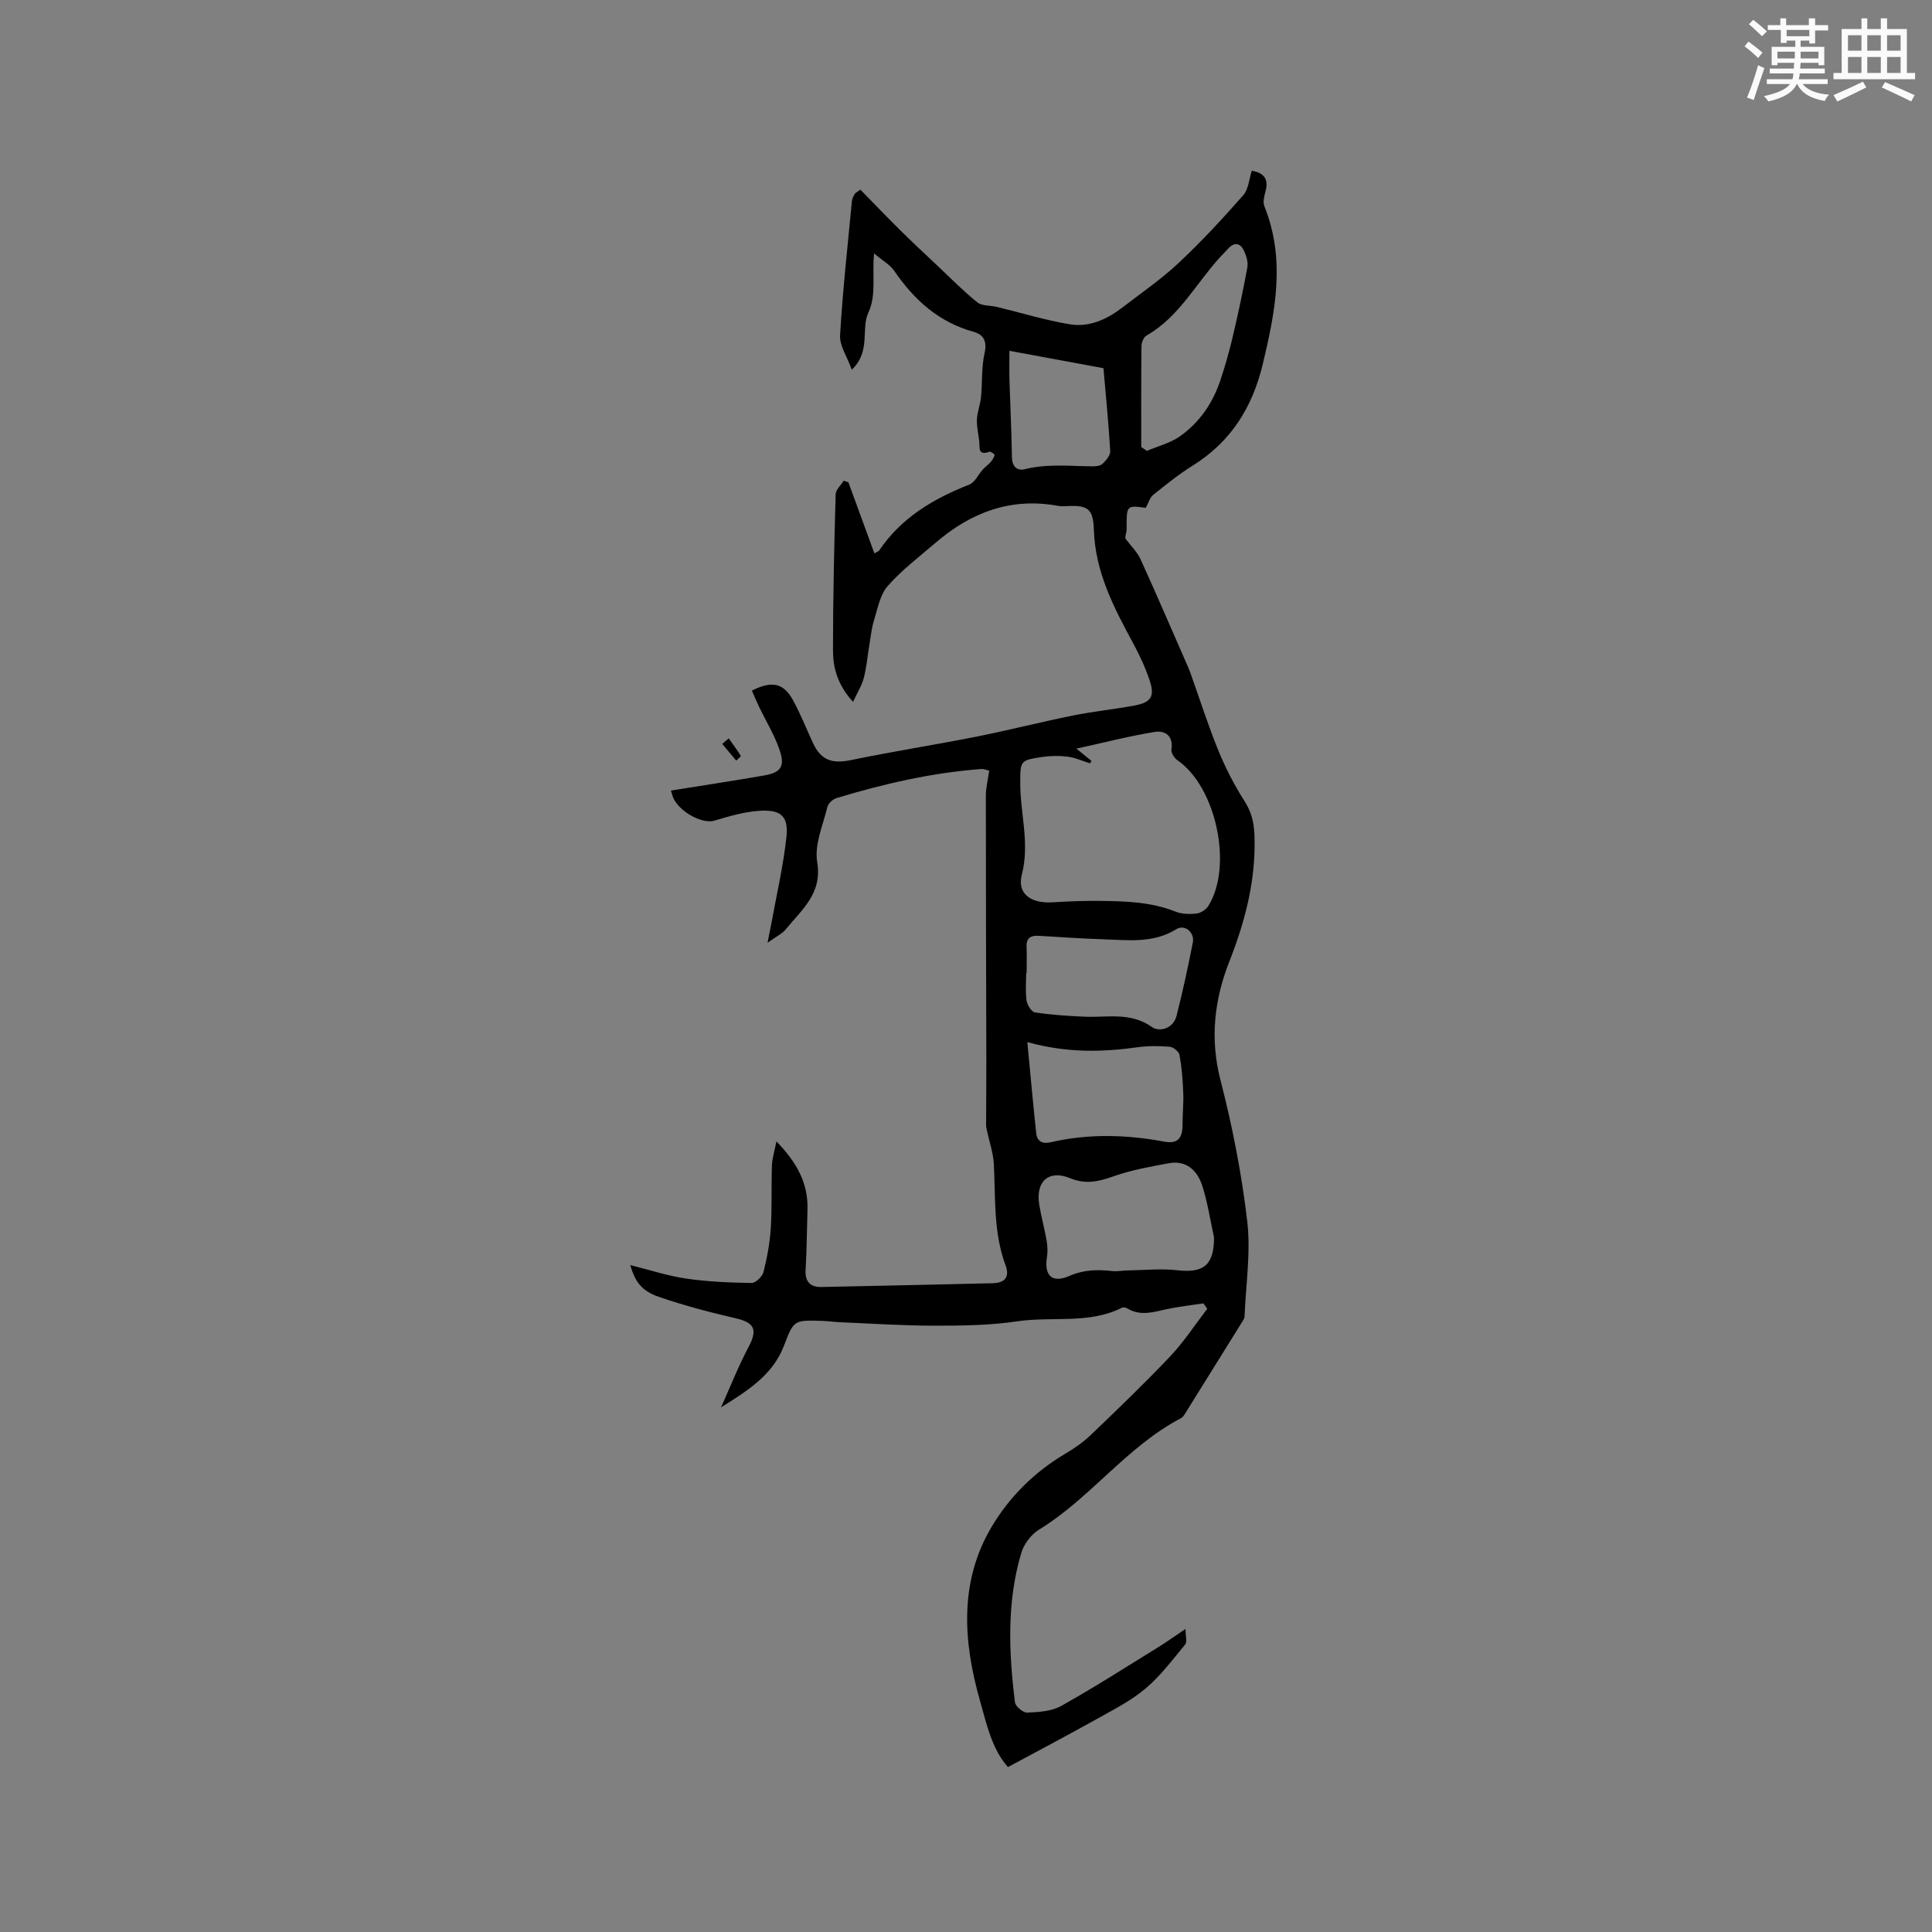 <svg enable-background="new 0 0 400 400" viewBox="0 0 400 400" xmlns="http://www.w3.org/2000/svg"><rect x="0" y="0" width="400" height="400" fill="#808080" stroke="none"/><path d="m249.14 269.85c-2.55.39-5.12.66-7.63 1.21-2.7.59-5.34 1.45-8-.1-.33-.19-.88-.38-1.16-.24-6.92 3.51-14.53 1.76-21.77 2.85-5.63.84-11.41.9-17.12.9-6.47 0-12.94-.44-19.41-.71-1.27-.05-2.53-.24-3.8-.28-5.8-.18-5.92-.22-7.9 5.04-2.33 6.19-7.6 9.43-13.06 12.85 1.87-4.17 3.55-8.44 5.68-12.47 1.9-3.57 1.29-5.04-2.57-5.94-5.34-1.24-10.67-2.64-15.86-4.41-3.7-1.26-5.06-3.17-6.05-6.63 3.92.98 7.68 2.22 11.53 2.79 4.48.66 9.04.84 13.57.92.84.01 2.24-1.32 2.48-2.26.75-2.95 1.31-6 1.51-9.04.27-4.33.09-8.69.24-13.03.05-1.49.54-2.96.93-4.98 4.26 4.37 6.6 8.69 6.43 14.14-.13 4.13-.14 8.27-.39 12.4-.15 2.48.94 3.64 3.26 3.6 11.82-.23 23.65-.52 35.47-.78 2.53-.06 3.57-1.29 2.68-3.68-2.55-6.82-2.07-13.96-2.44-21.03-.12-2.26-.91-4.48-1.38-6.72-.09-.41-.22-.82-.22-1.23.01-4.58.06-9.16.05-13.73-.04-18.19-.11-36.38-.1-54.57 0-1.61.42-3.23.69-5.15-.36-.08-1.04-.4-1.69-.35-10.22.77-20.15 3.06-29.93 6.02-.76.23-1.7 1.1-1.88 1.83-.91 3.78-2.71 7.8-2.11 11.39 1.1 6.57-3.2 9.86-6.48 13.92-.75.93-1.97 1.49-3.8 2.82.4-2.04.64-3.17.85-4.3 1.06-5.82 2.4-11.6 3.05-17.47.48-4.3-.98-5.79-5.25-5.58-3.27.16-6.54 1.12-9.71 2.07-2.11.63-6.4-1.28-8.2-4.23-.41-.68-.56-1.51-.74-2.01 6.51-1.05 12.85-2.01 19.16-3.1 3.65-.63 4.53-1.87 3.29-5.44-1.06-3.05-2.79-5.87-4.2-8.8-.53-1.11-1-2.25-1.49-3.35 4.12-2.1 6.53-1.6 8.48 1.92 1.58 2.86 2.78 5.93 4.16 8.91 1.67 3.61 3.99 4.36 7.91 3.54 8.64-1.79 17.36-3.14 26.01-4.86 6.64-1.32 13.22-3.01 19.86-4.35 4.24-.86 8.56-1.29 12.81-2.08 3.4-.63 4.22-1.89 3.14-5.14-.89-2.69-2.11-5.31-3.46-7.81-4.01-7.38-7.84-14.75-8.11-23.45-.13-4.36-1.28-5.12-5.58-4.88-.63.03-1.28.05-1.9-.07-9.76-1.78-18.02 1.4-25.32 7.68-3.37 2.9-6.98 5.62-9.89 8.94-1.58 1.8-2.06 4.64-2.82 7.07-.52 1.67-.69 3.45-.98 5.19-.38 2.27-.57 4.58-1.15 6.8-.4 1.54-1.31 2.95-2.22 4.92-3.26-3.6-4.15-7.13-4.15-10.71 0-10.76.25-21.53.55-32.28.03-.95 1.09-1.87 1.68-2.8.32.11.64.22.96.32 1.78 4.87 3.56 9.74 5.38 14.71.77-.43.9-.46.96-.54 4.59-6.82 11.23-10.76 18.69-13.69 1.17-.46 1.87-2.1 2.82-3.15.48-.53 1.09-.93 1.56-1.46.38-.44.71-.97.87-1.51.04-.13-.82-.79-1.08-.69-2.45.92-1.97-.89-2.11-2.16-.17-1.51-.55-3.03-.48-4.53.07-1.54.7-3.06.85-4.6.29-3.04.07-6.18.74-9.13.55-2.45-.23-3.83-2.24-4.39-7.26-2-12.36-6.62-16.49-12.67-.83-1.22-2.3-2.01-4.15-3.57-.46 4.64.55 8.5-1.2 12.3-1.56 3.38.59 7.98-3.42 11.77-.98-2.74-2.55-4.98-2.42-7.13.54-9.28 1.57-18.53 2.45-27.79.05-.5.32-1.01.58-1.46.14-.25.48-.38 1.18-.89 2.67 2.73 5.35 5.53 8.1 8.26 2.54 2.51 5.16 4.95 7.76 7.4 2.75 2.59 5.4 5.3 8.33 7.66.98.79 2.71.63 4.08.96 5.02 1.21 9.99 2.74 15.07 3.59 4.02.67 7.69-1.01 10.89-3.47 3.95-3.04 8.09-5.88 11.71-9.28 4.7-4.4 9.08-9.16 13.34-13.99 1.07-1.22 1.18-3.29 1.75-5.05 2.57.45 3.52 1.75 2.84 4.25-.27 1-.58 2.24-.23 3.11 4.41 10.97 2.28 21.77-.34 32.69-2.16 8.99-6.61 16.08-14.52 21.01-2.87 1.78-5.52 3.93-8.16 6.05-.69.55-.95 1.62-1.54 2.68-4.02-.53-3.98-.53-3.96 4.38 0 .88-.48 1.76-.16 2.12 1.03 1.37 2.34 2.62 3.04 4.15 3.37 7.4 6.57 14.87 9.84 22.32.17.39.33.78.47 1.17 1.9 5.34 3.62 10.75 5.75 15.99 1.49 3.66 3.31 7.23 5.44 10.55 1.45 2.26 1.98 4.44 2.08 7.07.34 9.18-1.87 17.72-5.21 26.21-3.09 7.85-4.04 15.96-1.82 24.54 2.48 9.59 4.39 19.41 5.54 29.24.75 6.45-.3 13.11-.56 19.67-.01.3-.17.61-.33.87-3.99 6.43-7.99 12.86-12 19.28-.22.35-.5.75-.85.93-11.22 5.88-18.7 16.53-29.41 23.09-1.62.99-3.11 3.01-3.65 4.84-3.01 10.15-2.58 20.53-1.29 30.89.11.85 1.69 2.17 2.53 2.13 2.37-.11 5.03-.26 7.02-1.37 6.82-3.82 13.41-8.04 20.07-12.15 1.77-1.09 3.47-2.32 5.69-3.81 0 1.49.37 2.68-.06 3.21-2.61 3.16-5.12 6.51-8.22 9.13-2.96 2.5-6.53 4.32-9.94 6.23-6.05 3.38-12.19 6.61-18.54 10.03-3.29-3.65-4.4-8.79-5.79-13.71-3.49-12.27-4.36-24.65 2.42-36.05 3.65-6.14 8.82-11.31 15.15-15.06 1.89-1.12 3.75-2.39 5.33-3.9 5.59-5.36 11.18-10.72 16.5-16.34 2.84-3 5.12-6.53 7.65-9.83-.28-.36-.54-.73-.81-1.11zm-23.16-112.32c-.1.17-.21.34-.31.51-1.54-.48-3.05-1.18-4.62-1.38-1.75-.22-3.59-.19-5.34.07-4.49.69-4.47.77-4.48 5.36-.01 6.33 2.01 12.51.32 19.04-1.01 3.92 1.93 5.94 6.24 5.69 3.23-.19 6.47-.34 9.7-.3 5.39.06 10.76.17 15.91 2.23 1.3.52 2.92.55 4.35.38.88-.1 1.96-.82 2.44-1.59 5.13-8.28 1.56-24.66-6.39-30.12-.66-.45-1.37-1.56-1.27-2.24.43-2.85-1.32-3.98-3.45-3.64-5.2.83-10.32 2.17-16.22 3.46 1.58 1.3 2.35 1.92 3.12 2.53zm25.37 98.66c-.79-3.59-1.32-7.26-2.45-10.74-1.02-3.12-3.28-5.3-6.96-4.61-3.79.71-7.65 1.39-11.27 2.66-3.1 1.09-5.8 1.8-9.09.44-4.45-1.84-7.2.66-6.42 5.45.41 2.5 1.09 4.95 1.53 7.45.19 1.12.25 2.33.07 3.44-.61 3.78 1.03 5.47 4.64 3.89 3.01-1.32 5.86-1.34 8.92-1.01 1.03.11 2.1-.12 3.15-.13 3.43-.05 6.9-.43 10.28-.04 5.49.64 7.62-1.13 7.6-6.8zm-38.65-40.43c.65 6.79 1.19 12.84 1.84 18.87.18 1.66 1.27 2.26 2.96 1.87 7.85-1.82 15.71-1.6 23.6-.13 2.68.5 3.74-.69 3.73-3.46-.01-2.22.24-4.45.15-6.66-.1-2.62-.31-5.26-.77-7.83-.12-.7-1.3-1.64-2.05-1.7-2.16-.19-4.38-.2-6.53.09-7.25.99-14.46 1.28-22.93-1.05zm-.15-14.31c-.03 0-.06 0-.09 0 0 1.91-.19 3.84.08 5.71.13.92 1.03 2.34 1.74 2.45 3.43.51 6.91.75 10.39.89 4.68.18 9.41-.99 13.82 2.13 1.55 1.1 4.42.34 5.09-2.28 1.29-5.02 2.37-10.1 3.38-15.19.42-2.11-1.66-3.87-3.42-2.78-4.79 2.98-9.98 2.25-15.11 2.09-4.45-.14-8.89-.46-13.34-.72-1.66-.1-2.64.41-2.55 2.31.08 1.78.01 3.59.01 5.39zm23.73-108.9c.39.27.78.53 1.17.8 2.27-.97 4.79-1.59 6.77-2.97 4.09-2.86 6.86-6.89 8.44-11.63 1-3 1.87-6.06 2.59-9.14 1.11-4.72 2.13-9.47 3-14.25.19-1.06-.19-2.34-.65-3.36-.69-1.5-1.84-2.06-3.23-.62-.59.61-1.17 1.22-1.75 1.85-5.02 5.47-8.49 12.4-15.26 16.25-.58.33-1.02 1.42-1.03 2.15-.08 6.98-.05 13.95-.05 20.92zm-27.29-19.92c0 1.98-.05 4.06.01 6.14.16 5.28.43 10.55.51 15.83.03 2 1.04 2.95 2.71 2.53 4.64-1.15 9.3-.62 13.96-.58.72.01 1.65-.09 2.1-.53.72-.7 1.63-1.76 1.58-2.62-.33-5.7-.9-11.38-1.4-17.17-6.38-1.18-12.57-2.33-19.47-3.6z" fill="#010000"/><path d="m150.88 152.87c.85 1.2 1.72 2.38 2.5 3.63.06.09-.62.64-.96.97-.96-1.15-1.93-2.31-2.89-3.46.44-.38.9-.76 1.35-1.14z" fill="#010000"/><g fill="#fafafb"><path d="m361.2 9.6.8-1c.9.7 1.9 1.4 2.9 2.3l-.9 1.1c-1-1-2-1.8-2.8-2.4zm.5 10.6c.9-2.1 1.6-4.3 2.3-6.7.4.2.8.4 1.3.6-.7 2.1-1.5 4.3-2.2 6.6zm.4-15.2.9-.9c1 .8 2 1.6 2.8 2.4l-1 1c-.9-.9-1.8-1.7-2.7-2.5zm12.5-1.2h1.2v1.4h2.7v1.1h-2.7v2.7h-1.2v-.6h-1.8v1.3h4.9v3.8h-1.2v-.5h-3.7c0 .4-.1.9-.1 1.2h5.1v1h-5.2c0 .5-.1.9-.2 1.2h6v1h-5.2c1.1 1.3 2.9 2 5.5 2.2-.4.4-.7.8-.9 1.3-2.9-.5-4.8-1.6-5.7-3.5h-.1c-.8 1.7-2.7 2.9-5.9 3.6-.2-.4-.6-.8-.9-1.1 2.8-.6 4.6-1.4 5.4-2.5h-4.8v-1h5.3c.1-.3.2-.7.2-1.2h-4.9v-1h5c0-.4 0-.8.1-1.2h-3.5v.5h-1.2v-3.8h4.9v-1.3h-1.8v.5h-1.2v-2.7h-2.7v-1h2.6v-1.4h1.2v1.4h4.7v-1.4zm-6.6 8.3h3.6c0-.4 0-.9 0-1.4h-3.6zm1.9-4.6h4.7v-1.3h-4.7zm6.6 3.2h-3.7v1.4h3.7z"/><path d="m385.3 3.8h1.3v2.2h2.8v-2.2h1.3v2.2h4.1v9.1h1.7v1.3h-16.9v-1.3h1.7v-9.1h4.1v-2.2zm.4 13.1.7 1.2c-1.8.9-3.8 1.9-6 2.9-.2-.4-.5-.8-.8-1.3 2.3-1 4.3-1.9 6.1-2.8zm-3.1-6.4h2.8v-3.2h-2.8zm0 4.6h2.8v-3.3h-2.8zm4-4.6h2.8v-3.2h-2.8zm0 4.6h2.8v-3.3h-2.8zm3.7 1.9c2.1.9 4.1 1.8 6.1 2.7l-.7 1.3c-2.2-1.1-4.2-2-6.1-2.9zm3.2-9.7h-2.8v3.2h2.8zm-2.8 7.8h2.8v-3.3h-2.8z"/></g></svg>